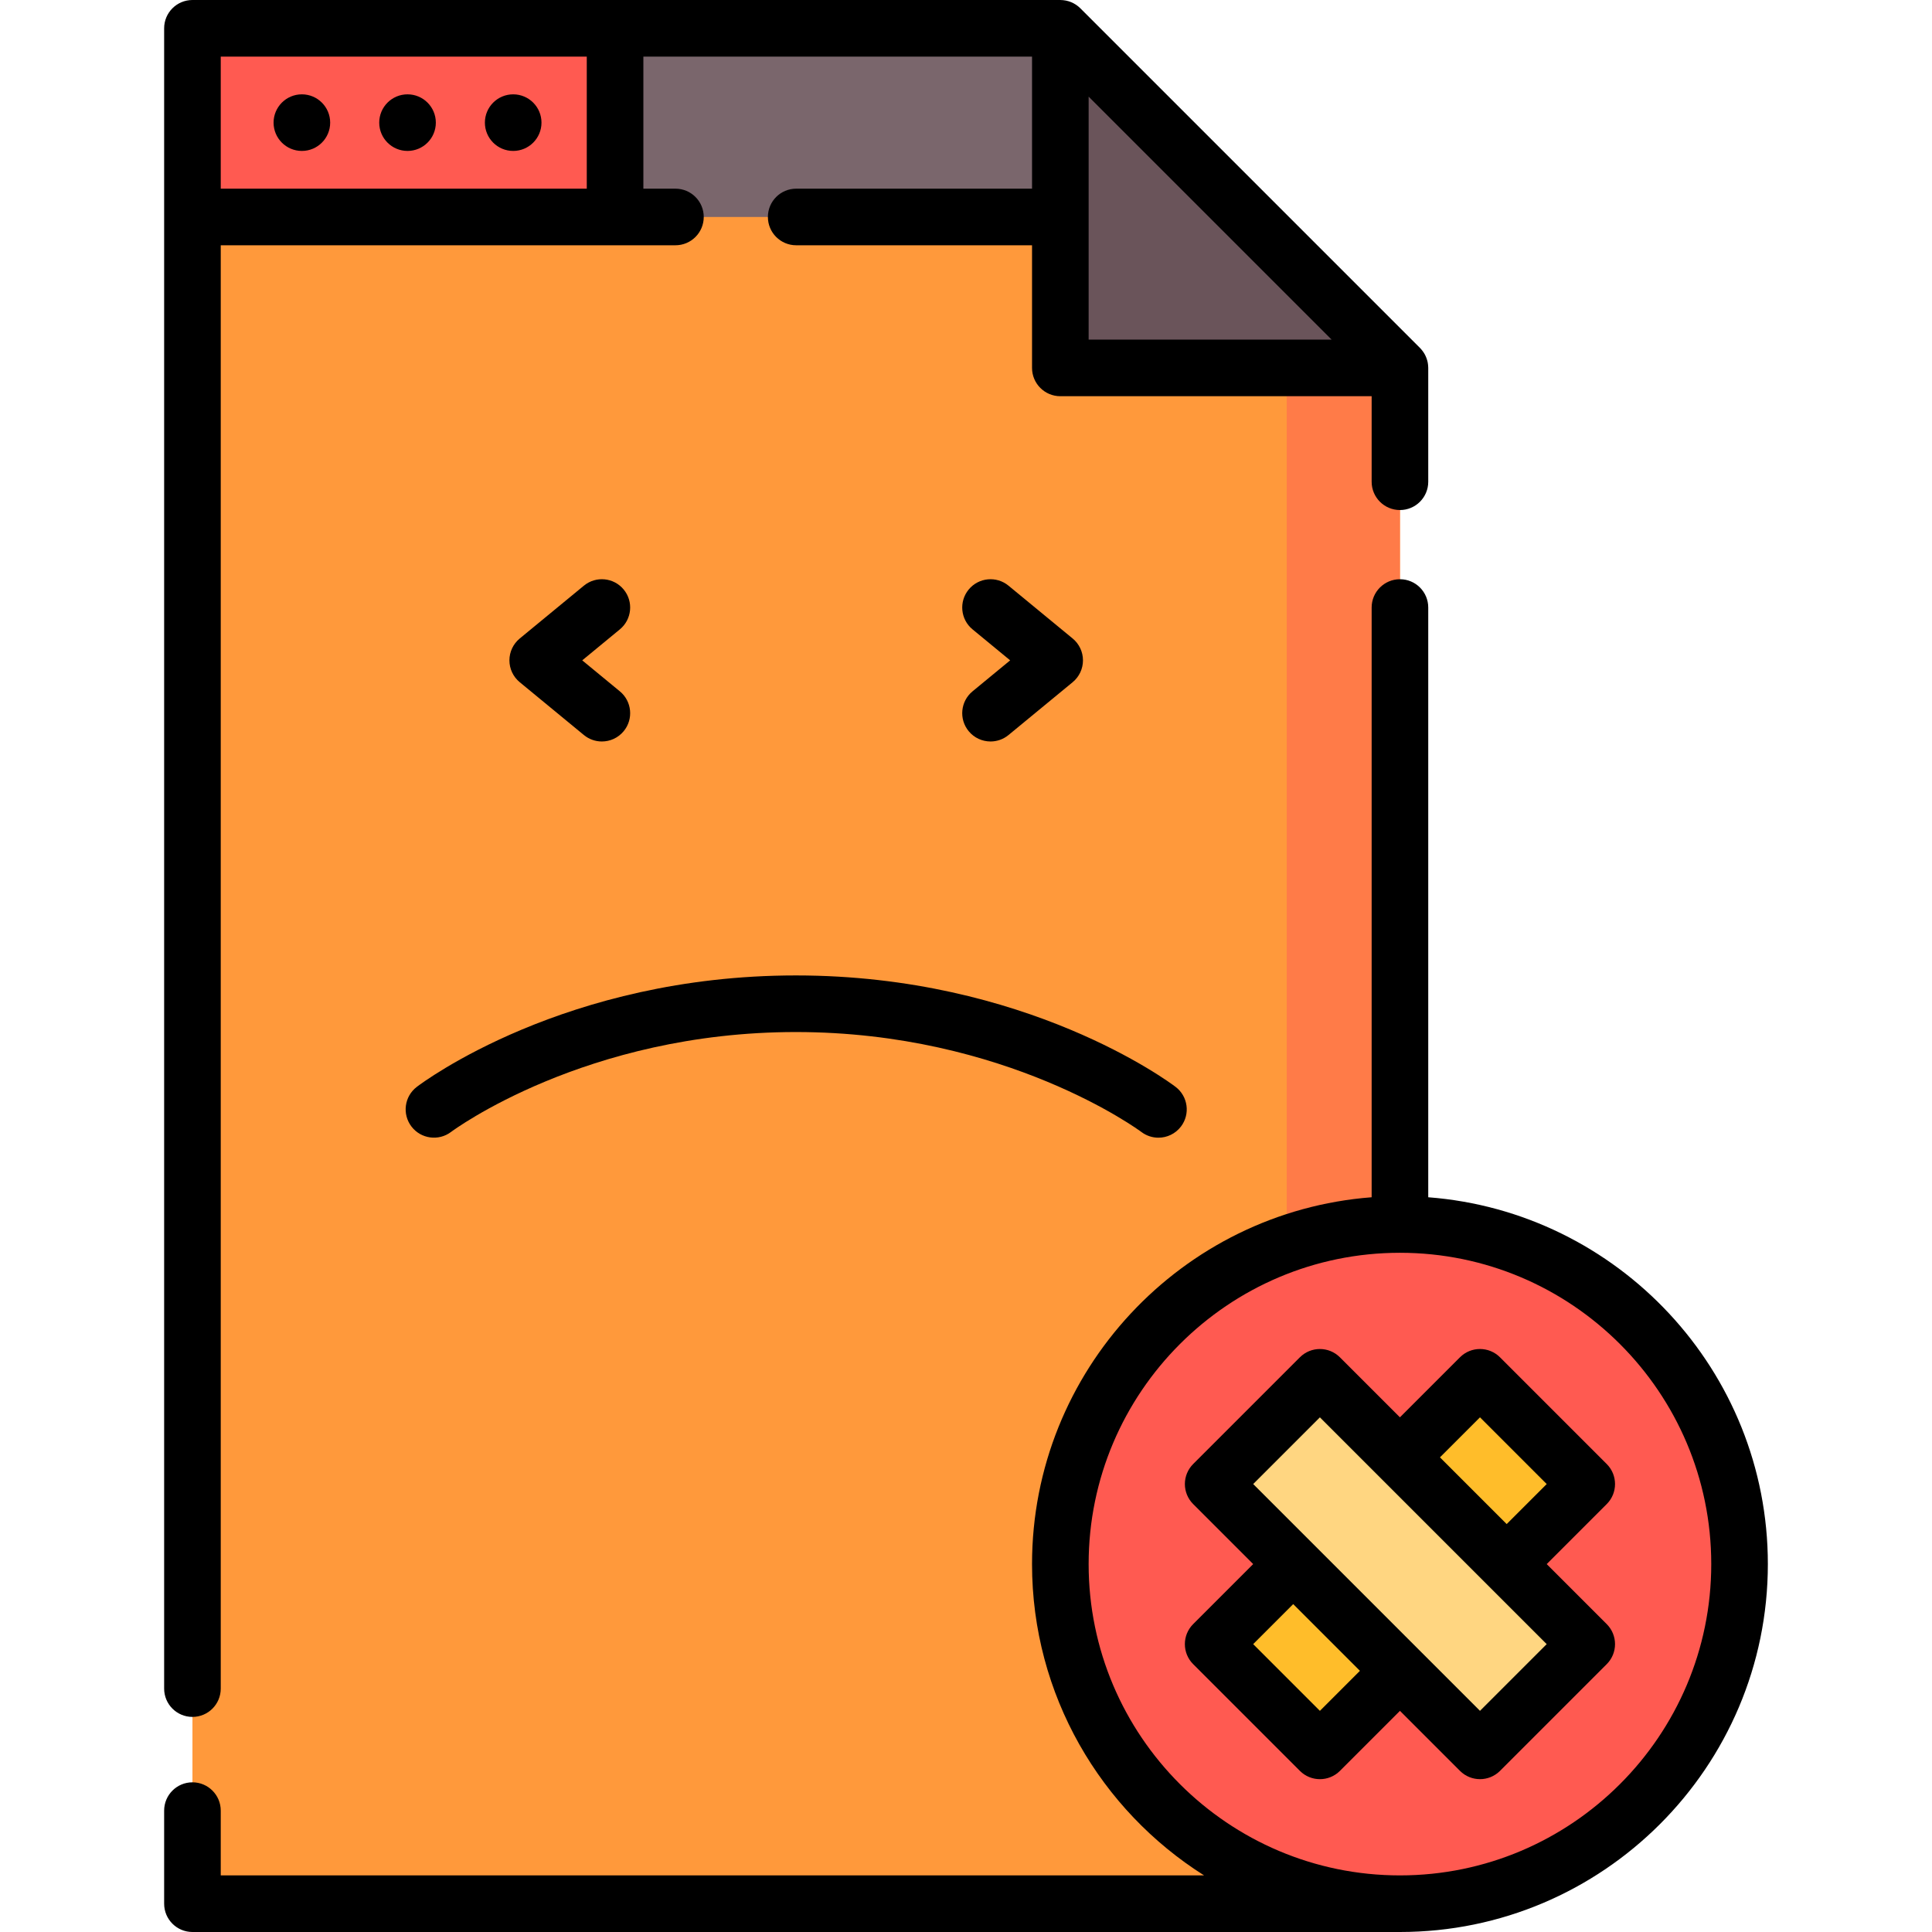 <?xml version="1.0" encoding="iso-8859-1"?>
<!-- Generator: Adobe Illustrator 19.0.0, SVG Export Plug-In . SVG Version: 6.00 Build 0)  -->
<svg version="1.1" id="Capa_1" xmlns="http://www.w3.org/2000/svg" xmlns:xlink="http://www.w3.org/1999/xlink" x="0px" y="0px"
	 viewBox="0 0 512 512" style="enable-background:new 0 0 512 512;" xml:space="preserve">
<path style="fill:#FF993B;" d="M371,504.5H51V7.5h230c35.147,35.147,54.853,54.853,90,90V504.5z"/>
<path style="fill:#FF7B48;" d="M281,7.5h-30c35.147,35.147,54.853,54.853,90,90v407h30v-407C335.853,62.353,316.147,42.647,281,7.5z
	"/>
<rect x="51" y="7.5" style="fill:#7A666C;" width="230" height="50"/>
<polygon style="fill:#6A545A;" points="281,7.5 371,97.5 281,97.5 "/>
<g>
	<rect x="51" y="7.5" style="fill:#FF5A51;" width="112" height="50"/>
	<circle style="fill:#FF5A51;" cx="371" cy="414.5" r="90"/>
</g>
<rect x="351.001" y="364.498" transform="matrix(-0.707 -0.707 0.707 -0.707 340.245 969.928)" style="fill:#FFBD2A;" width="40" height="99.999"/>
<rect x="351.003" y="364.502" transform="matrix(0.707 -0.707 0.707 0.707 -184.432 383.743)" style="fill:#FFD681;" width="40" height="99.999"/>
<path d="M51,455c4.142,0,7.5-3.357,7.5-7.5V65H179l0,0c4.142,0,7.5-3.357,7.5-7.5S183.142,50,179,50h-8.5V15h103v35H211
	c-4.142,0-7.5,3.357-7.5,7.5s3.358,7.5,7.5,7.5h62.5v32.5c0,4.143,3.358,7.5,7.5,7.5h82.5v22.667c0,4.143,3.358,7.5,7.5,7.5
	s7.5-3.357,7.5-7.5V97.5c0-0.084-0.01-0.168-0.013-0.252s-0.007-0.168-0.013-0.253c-0.022-0.319-0.056-0.636-0.118-0.946
	c-0.001-0.004-0.001-0.009-0.002-0.013c-0.063-0.317-0.154-0.627-0.257-0.933c-0.026-0.078-0.054-0.154-0.083-0.231
	c-0.108-0.289-0.229-0.572-0.372-0.846c-0.008-0.016-0.014-0.033-0.023-0.048c-0.152-0.286-0.329-0.558-0.518-0.823
	c-0.048-0.068-0.098-0.134-0.149-0.201c-0.201-0.263-0.414-0.519-0.65-0.756l-90-90c-0.018-0.018-0.038-0.033-0.057-0.051
	c-0.156-0.153-0.317-0.301-0.486-0.44c-0.055-0.045-0.113-0.083-0.169-0.126c-0.015-0.012-0.031-0.023-0.046-0.035
	c-0.061-0.046-0.121-0.093-0.184-0.137c-0.064-0.046-0.125-0.095-0.191-0.139c-0.051-0.034-0.105-0.063-0.156-0.095
	c-0.156-0.099-0.312-0.197-0.475-0.284c-0.005-0.003-0.01-0.005-0.016-0.008c-0.017-0.009-0.034-0.015-0.051-0.024
	c-0.015-0.008-0.03-0.014-0.045-0.021c-0.181-0.094-0.365-0.183-0.554-0.262c-0.024-0.01-0.049-0.017-0.074-0.027
	c-0.062-0.025-0.126-0.046-0.188-0.069c-0.06-0.022-0.12-0.045-0.181-0.066c-0.082-0.028-0.163-0.06-0.246-0.085
	c-0.027-0.008-0.054-0.013-0.081-0.021c-0.206-0.06-0.415-0.115-0.628-0.158c-0.004,0-0.008-0.001-0.012-0.002
	c-0.004,0-0.007-0.001-0.011-0.001c-0.056-0.011-0.114-0.016-0.17-0.025c-0.177-0.031-0.354-0.062-0.536-0.08
	c-0.081-0.008-0.163-0.007-0.244-0.013c-0.084-0.005-0.168-0.009-0.252-0.012C281.169,0.01,281.085,0,281,0H51l0,0
	c-4.142,0-7.5,3.357-7.5,7.5l0,0v440C43.5,451.643,46.858,455,51,455z M288.5,90V25.606l0,0L352.894,90H288.5z M58.5,15h97v35h-97
	V15z"/>
<circle cx="80" cy="32.5" r="7.5"/>
<circle cx="136" cy="32.5" r="7.5"/>
<circle cx="108" cy="32.5" r="7.5"/>
<path d="M109.037,298.535c2.502,3.291,7.206,3.931,10.503,1.435c0.35-0.265,35.604-26.47,91.376-26.47
	c55.783,0,91.205,26.215,91.544,26.471c1.357,1.031,2.952,1.529,4.534,1.529c2.263,0,4.5-1.02,5.976-2.961
	c2.507-3.297,1.866-8.002-1.431-10.51c-1.586-1.205-39.541-29.529-100.623-29.529c-61.091,0-98.89,28.334-100.469,29.54
	C107.161,290.55,106.533,295.243,109.037,298.535z"/>
<path d="M165.29,156.232c-2.634-3.197-7.36-3.655-10.557-1.021l-17,14c-1.73,1.424-2.732,3.548-2.732,5.789s1.002,4.365,2.732,5.789
	l17,14c1.396,1.15,3.085,1.711,4.763,1.711c2.164,0,4.311-0.932,5.794-2.732c2.633-3.197,2.176-7.924-1.022-10.557l-9.97-8.211
	l9.97-8.211C167.465,164.156,167.923,159.43,165.29,156.232z"/>
<path d="M256.71,193.768c1.483,1.801,3.63,2.732,5.794,2.732c1.678,0,3.367-0.561,4.763-1.711l17-14
	c1.73-1.424,2.732-3.548,2.732-5.789s-1.002-4.365-2.732-5.789l-17-14c-3.197-2.634-7.924-2.176-10.557,1.021
	c-2.633,3.197-2.176,7.924,1.022,10.557l9.97,8.211l-9.97,8.211C254.535,185.844,254.077,190.57,256.71,193.768z"/>
<path d="M378.5,317.286V161c0-4.143-3.358-7.5-7.5-7.5s-7.5,3.357-7.5,7.5v156.286c-50.271,3.842-90,45.976-90,97.214
	c0,34.698,18.223,65.216,45.597,82.5H58.5v-17.167c0-4.143-3.358-7.5-7.5-7.5s-7.5,3.357-7.5,7.5V504.5c0,4.143,3.358,7.5,7.5,7.5
	h320c53.762,0,97.5-43.738,97.5-97.5C468.5,363.262,428.771,321.128,378.5,317.286z M371,497c-45.491,0-82.5-37.01-82.5-82.5
	S325.509,332,371,332s82.5,37.01,82.5,82.5S416.491,497,371,497z"/>
<path d="M425.803,387.986l-28.29-28.29c-2.929-2.928-7.678-2.928-10.606,0l-15.91,15.91l-15.907-15.907
	c-2.929-2.928-7.678-2.928-10.606,0L316.2,387.983c-1.407,1.407-2.197,3.314-2.197,5.304s0.79,3.896,2.197,5.304l15.907,15.906
	l-15.909,15.909c-2.929,2.93-2.929,7.678,0,10.607l28.29,28.29c1.464,1.464,3.384,2.196,5.303,2.196s3.839-0.732,5.303-2.196
	l15.91-15.91l15.907,15.907c1.464,1.464,3.384,2.196,5.303,2.196s3.839-0.732,5.303-2.196l28.284-28.284
	c1.407-1.407,2.197-3.314,2.197-5.304s-0.79-3.896-2.197-5.304l-15.907-15.906l15.909-15.909
	C428.732,395.664,428.732,390.916,425.803,387.986z M349.79,453.394l-17.684-17.684l10.606-10.606l17.683,17.683L349.79,453.394z
	 M392.213,453.391l-60.104-60.104l17.678-17.678l60.104,60.104L392.213,453.391z M381.604,386.213l10.606-10.606l17.684,17.684
	l-10.606,10.606L381.604,386.213z"/>
<g>
</g>
<g>
</g>
<g>
</g>
<g>
</g>
<g>
</g>
<g>
</g>
<g>
</g>
<g>
</g>
<g>
</g>
<g>
</g>
<g>
</g>
<g>
</g>
<g>
</g>
<g>
</g>
<g>
</g>
</svg>
